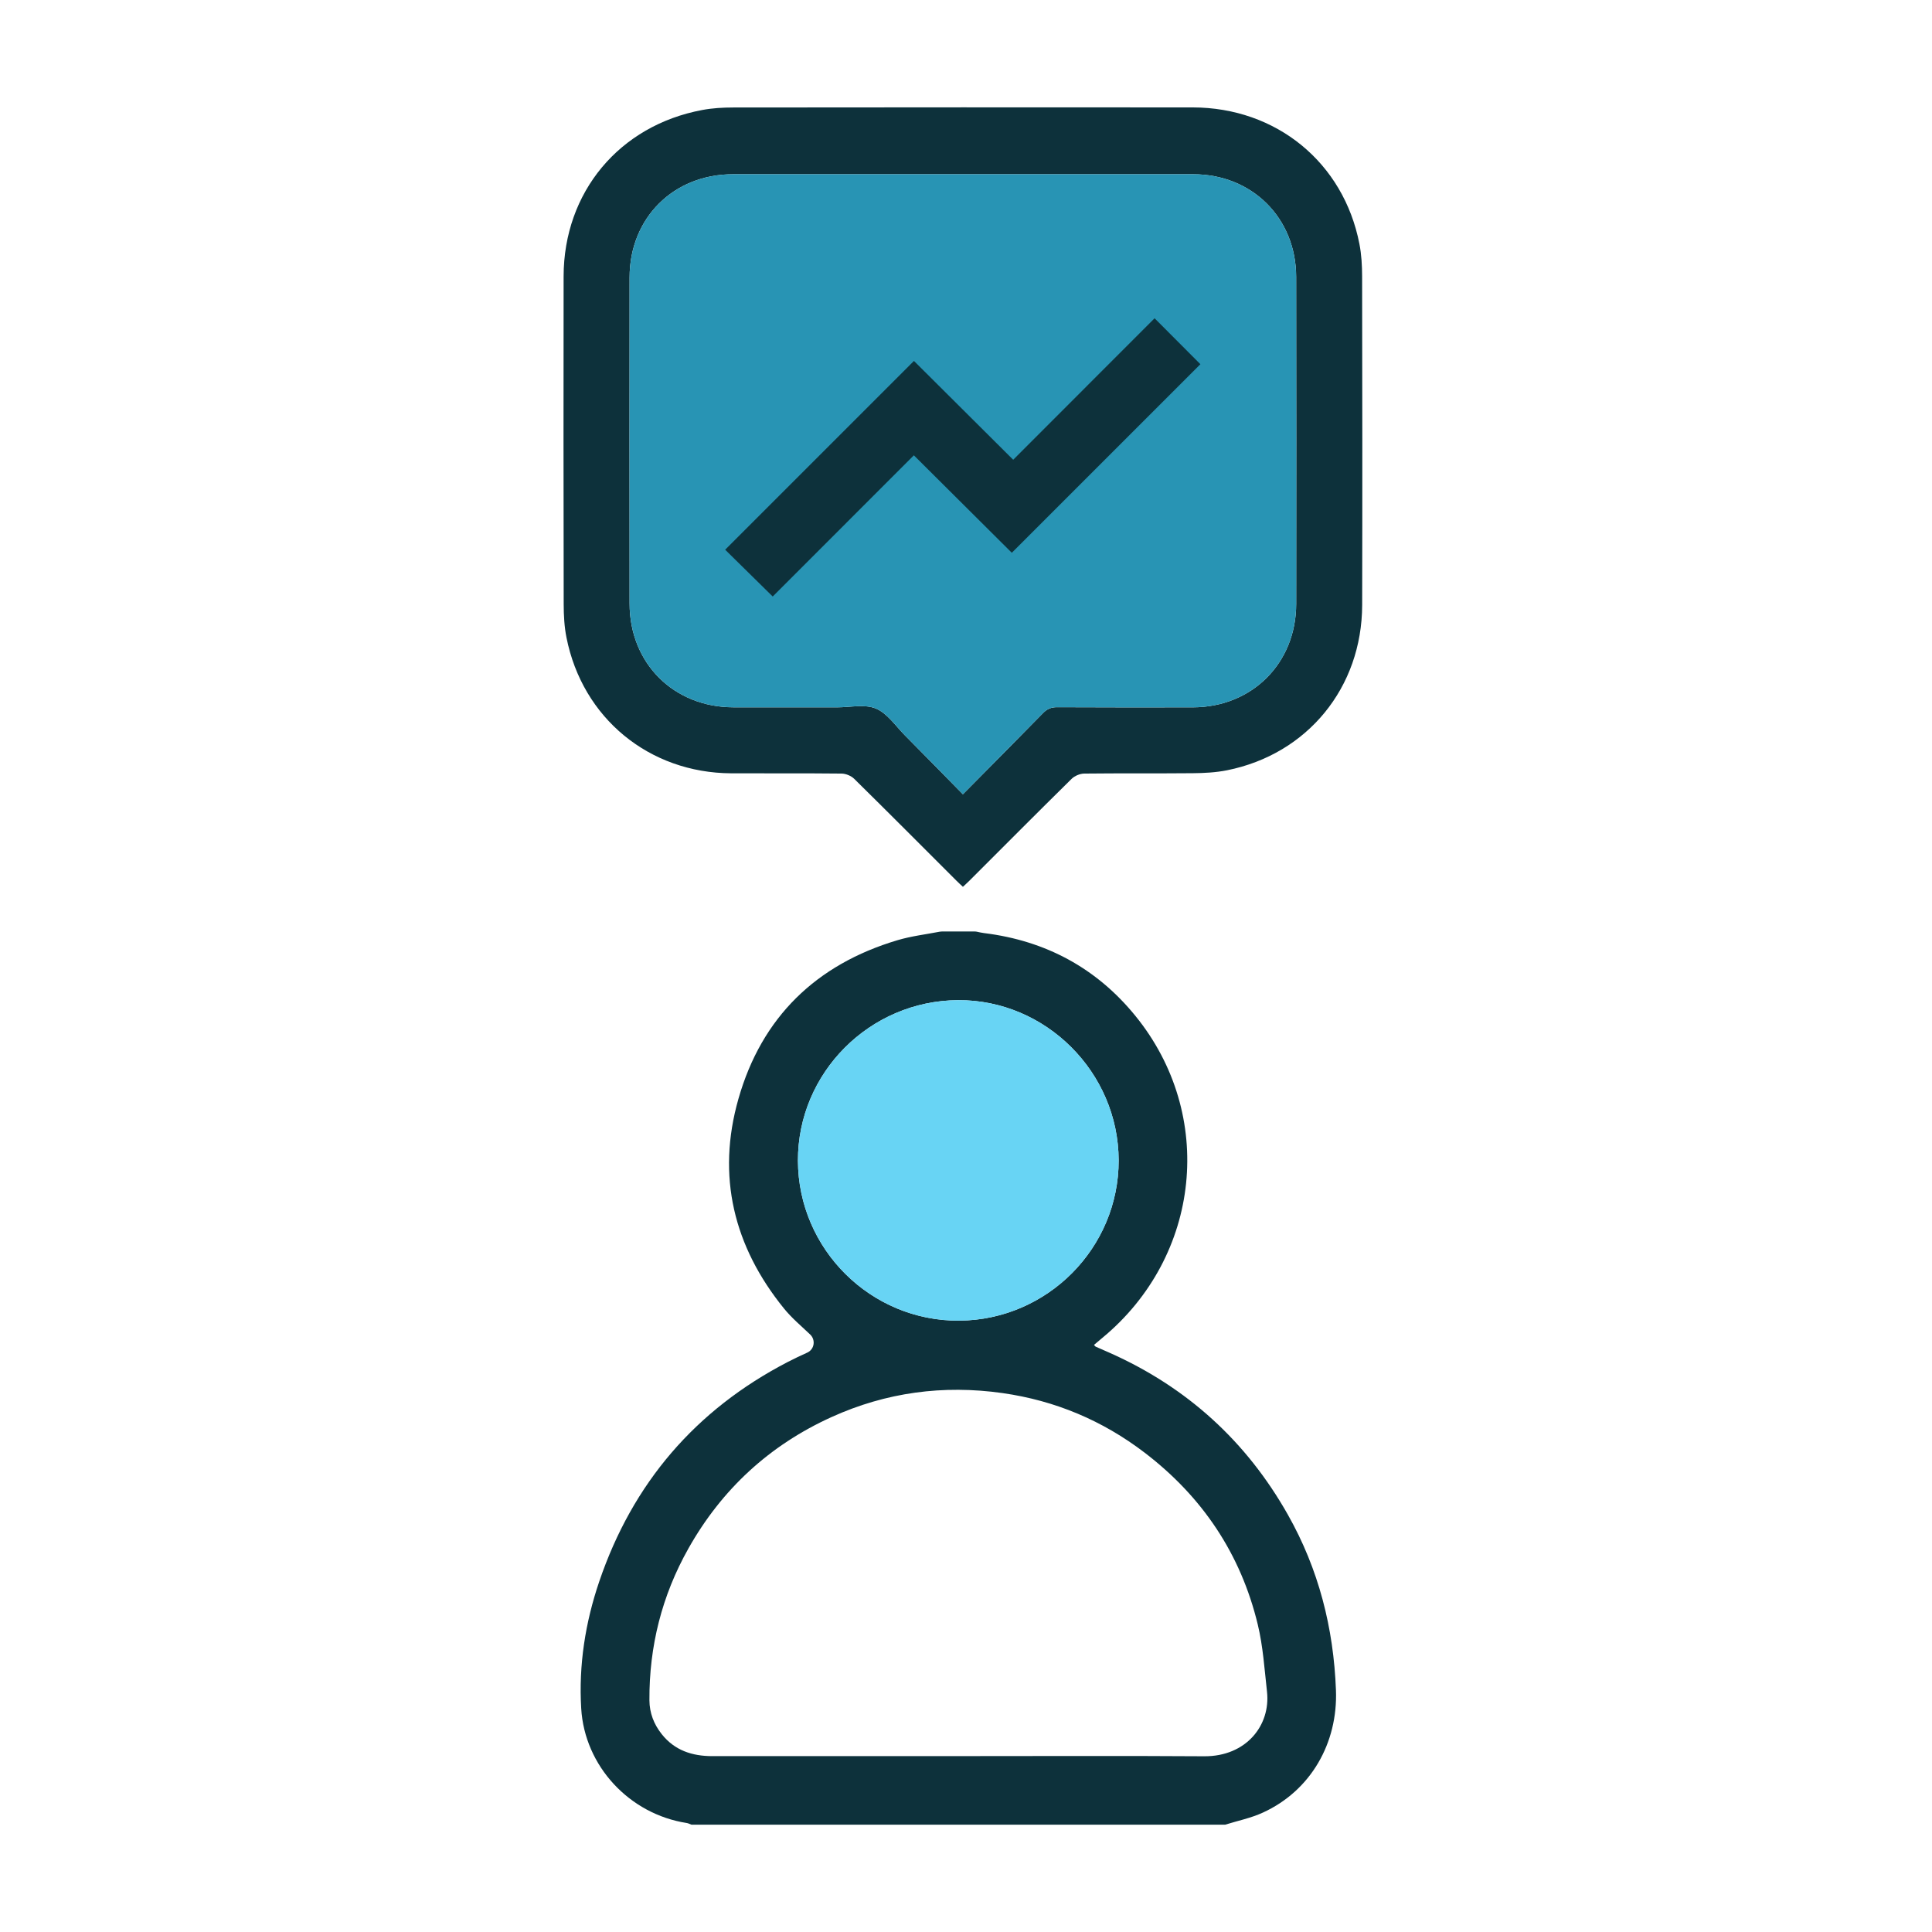 <svg width="72" height="72" viewBox="0 0 72 72" fill="none" xmlns="http://www.w3.org/2000/svg">
<g id="analytic-account">
<g id="Group 1171275100">
<g id="Group">
<g id="Vector">
<path d="M35.885 33.049C35.791 32.961 35.71 32.888 35.633 32.81C34.368 31.547 33.108 30.279 31.834 29.025C31.721 28.913 31.523 28.831 31.364 28.829C29.993 28.814 28.622 28.826 27.251 28.819C24.191 28.804 21.705 26.761 21.111 23.759C21.03 23.355 21.008 22.933 21.007 22.518C21 18.445 20.997 14.373 21.004 10.3C21.009 7.16 23.08 4.677 26.172 4.099C26.548 4.028 26.939 4.006 27.323 4.006C33.031 4 38.738 3.998 44.446 4.003C47.565 4.006 50.072 6.057 50.661 9.089C50.739 9.484 50.761 9.896 50.762 10.3C50.77 14.382 50.774 18.465 50.764 22.547C50.757 25.623 48.725 28.106 45.728 28.706C45.313 28.789 44.881 28.811 44.457 28.815C43.106 28.828 41.756 28.814 40.405 28.829C40.246 28.831 40.049 28.914 39.935 29.026C38.662 30.28 37.402 31.547 36.137 32.811C36.06 32.888 35.979 32.961 35.885 33.049ZM35.884 29.6C36.915 28.558 37.896 27.572 38.868 26.577C39.021 26.421 39.174 26.353 39.397 26.355C41.082 26.364 42.768 26.362 44.454 26.36C46.659 26.356 48.303 24.718 48.305 22.507C48.309 18.445 48.31 14.383 48.304 10.321C48.301 8.123 46.66 6.494 44.467 6.494C38.749 6.493 33.032 6.493 27.314 6.494C25.1 6.494 23.464 8.122 23.463 10.337C23.459 14.389 23.459 18.441 23.463 22.492C23.464 24.72 25.105 26.356 27.331 26.359C28.62 26.36 29.91 26.358 31.2 26.36C31.686 26.36 32.23 26.233 32.645 26.407C33.071 26.586 33.378 27.057 33.728 27.409C34.436 28.121 35.137 28.84 35.884 29.6Z" fill="#0D313B"/>
<path d="M35.884 29.6C36.915 28.558 37.896 27.572 38.868 26.577C39.021 26.421 39.174 26.353 39.397 26.355C41.082 26.364 42.768 26.362 44.454 26.36C46.659 26.356 48.303 24.718 48.305 22.507C48.309 18.445 48.31 14.383 48.304 10.321C48.301 8.123 46.66 6.494 44.467 6.494C38.749 6.493 33.032 6.493 27.314 6.494C25.1 6.494 23.464 8.122 23.463 10.337C23.459 14.389 23.459 18.441 23.463 22.492C23.464 24.72 25.105 26.356 27.331 26.359C28.62 26.36 29.91 26.358 31.2 26.36C31.686 26.36 32.23 26.233 32.645 26.407C33.071 26.586 33.378 27.057 33.728 27.409C34.436 28.121 35.137 28.84 35.884 29.6Z" fill="#2894B4"/>
</g>
<path id="Vector_2" d="M34.06 13.451C35.284 14.669 36.513 15.894 37.759 17.134C39.521 15.371 41.284 13.606 43.028 11.861C43.619 12.454 44.19 13.025 44.735 13.573C42.411 15.896 40.06 18.247 37.707 20.6C36.508 19.407 35.279 18.183 34.057 16.968C32.288 18.737 30.526 20.5 28.797 22.23C28.171 21.614 27.59 21.043 27.025 20.486C29.342 18.167 31.689 15.821 34.06 13.451Z" fill="#0D313B"/>
</g>
<g id="Group_2">
<g id="Vector_3">
<path d="M45.66 68H25.767C25.708 67.979 25.651 67.947 25.59 67.938C23.458 67.607 21.788 65.818 21.66 63.67C21.563 62.053 21.812 60.469 22.331 58.941C23.575 55.278 25.917 52.541 29.357 50.757C29.594 50.634 29.835 50.521 30.086 50.407C30.352 50.285 30.404 49.934 30.192 49.732C30.19 49.73 30.187 49.728 30.187 49.728C29.858 49.414 29.505 49.119 29.22 48.768C27.341 46.452 26.698 43.828 27.52 40.948C28.387 37.907 30.414 35.943 33.445 35.039C33.957 34.886 34.497 34.823 35.024 34.721C35.049 34.716 35.075 34.714 35.101 34.714H36.319C36.348 34.714 36.376 34.716 36.403 34.722C36.494 34.741 36.585 34.763 36.677 34.774C38.965 35.056 40.865 36.078 42.313 37.859C45.313 41.546 44.759 46.814 41.088 49.853C40.982 49.941 40.878 50.03 40.77 50.121C40.804 50.158 40.815 50.178 40.831 50.185C41.008 50.264 41.187 50.342 41.365 50.42C44.239 51.701 46.451 53.713 47.997 56.451C49.142 58.478 49.699 60.662 49.787 62.988C49.862 64.951 48.854 66.731 47.066 67.549C46.623 67.754 46.13 67.853 45.66 68ZM35.713 65.445C38.768 65.445 41.823 65.431 44.877 65.451C46.443 65.461 47.358 64.296 47.217 63.041C47.123 62.204 47.07 61.354 46.873 60.54C46.239 57.91 44.808 55.779 42.658 54.137C41.087 52.937 39.322 52.195 37.362 51.916C35.152 51.603 33.023 51.888 30.991 52.809C28.679 53.857 26.897 55.501 25.654 57.71C24.668 59.461 24.19 61.354 24.202 63.367C24.206 63.838 24.367 64.255 24.659 64.624C25.143 65.236 25.798 65.446 26.549 65.446C29.605 65.444 32.659 65.445 35.713 65.445ZM35.704 37.273C32.411 37.291 29.727 39.983 29.737 43.258C29.747 46.558 32.46 49.245 35.755 49.217C39.035 49.188 41.697 46.507 41.689 43.24C41.681 39.959 38.968 37.254 35.704 37.273Z" fill="#0D313B"/>
<path d="M35.704 37.273C32.411 37.291 29.727 39.983 29.737 43.258C29.747 46.558 32.46 49.245 35.755 49.217C39.035 49.188 41.697 46.507 41.689 43.24C41.681 39.959 38.968 37.254 35.704 37.273Z" fill="#68D4F4"/>
</g>
</g>
</g>
</g>
</svg>
